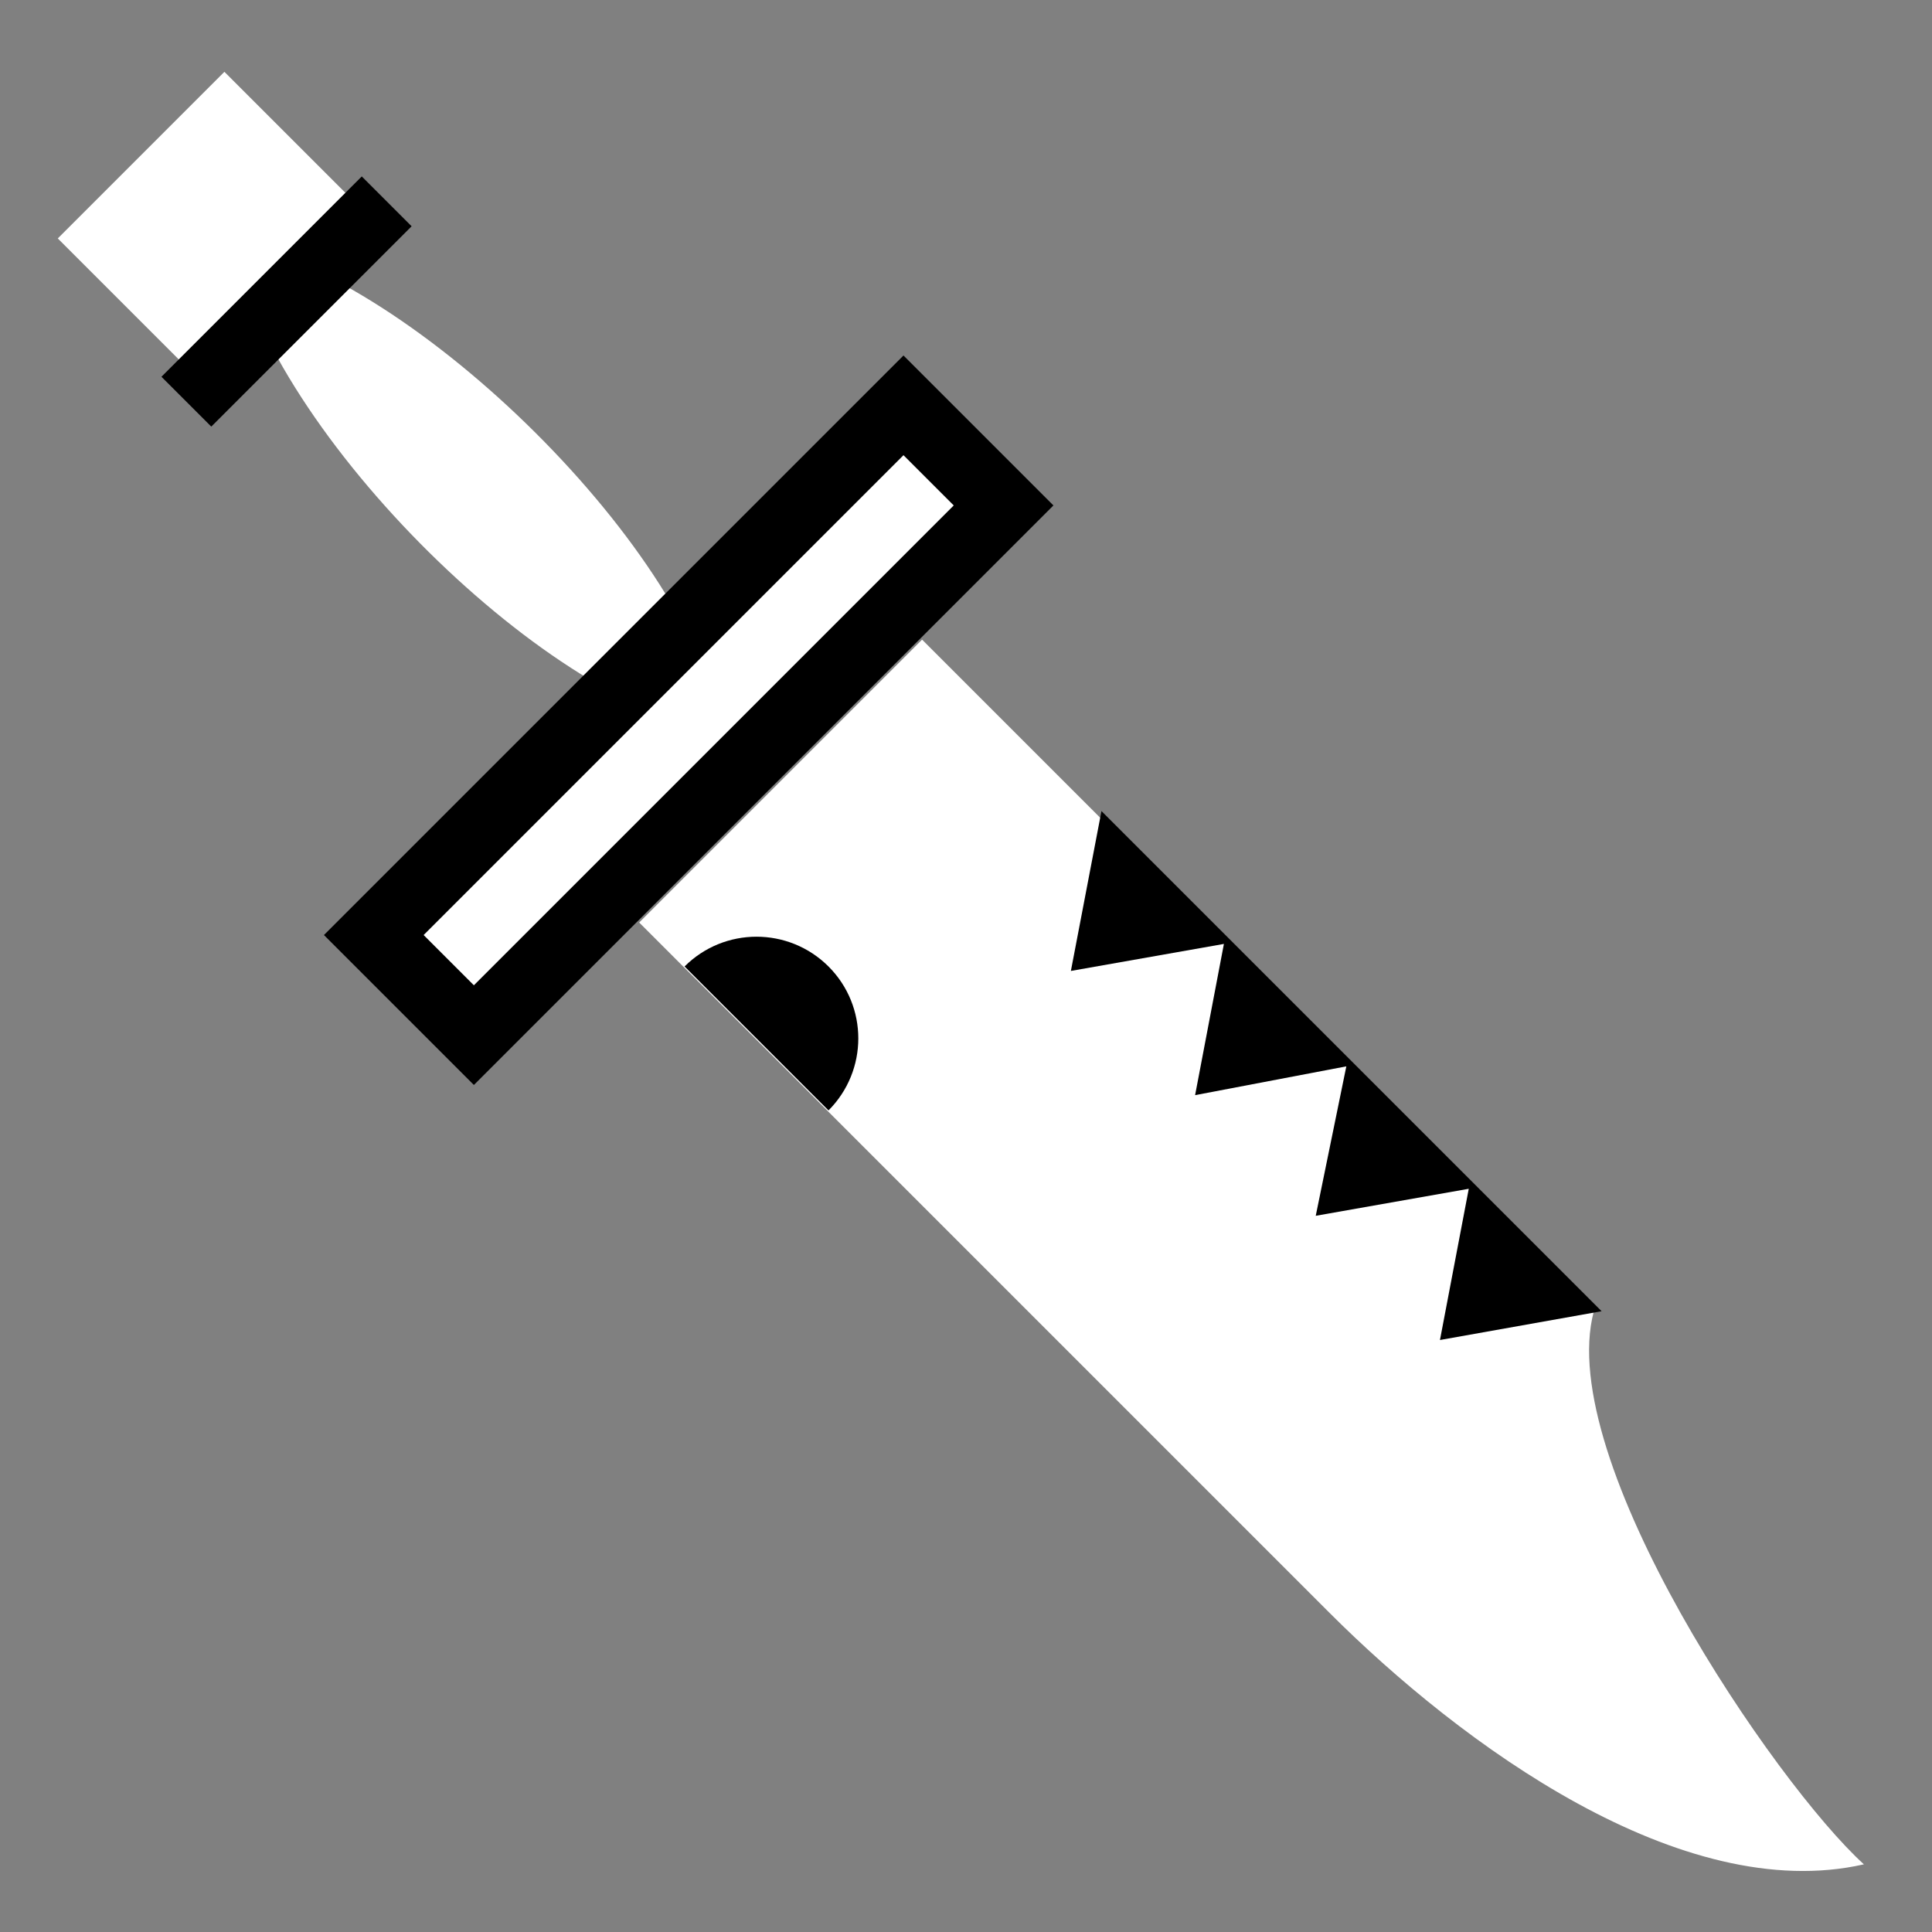 <svg viewBox="0 0 512 512" xmlns="http://www.w3.org/2000/svg">

<rect x="0" y="0" width="512" height="512" fill="#808080" stroke="none"/>

<g transform="matrix(18.689,0,0,18.689,-3594.022,-23795.12)">
<g transform="matrix(.704,.704,-.704,.704,971.439,237.412)">
<path d="m 198.023 1291.87 h 13.896 c 2.67 0 6.505 -0.596 7.923 -2.849 -1.704 0.082 -7.194 -0.954 -8.289 -2.849 h -13.53 l -5e-05 5.698 z" fill="#fff"/>
<path d="m 187.063 1289.11 c 2.197 -1.487 7.813 -1.52 9.846 0 -1.839 1.486 -7.503 1.575 -9.846 0 z" fill="#fff" fill-rule="evenodd"/>
<path d="m 195.476 1284 h 2.016 v 10.669 h -2.016 z" fill="#fff" stroke="#000" stroke-width="1.004"/>
<path d="m 185.278 1287.48 h 2.589 v 3.356 h -2.589 z" fill="#fff"/>
<path d="m 188.217 1287.15 v 4.035" fill="none" stroke="#000" stroke-width="1.004"/>
<path d="m 202.858 1288.01 -1.302 -1.918 h 10.074 l -1.338 1.918 -1.233 -1.813 -1.269 1.813 -1.197 -1.813 -1.233 1.813 -1.233 -1.813 -1.269 1.813 z"/>
</g>
<path d="m 202.014 1286.92 c 0.563 -0.563 1.477 -0.563 2.041 0 s 0.563 1.477 1e-05 2.041"/>
</g>
</svg>
